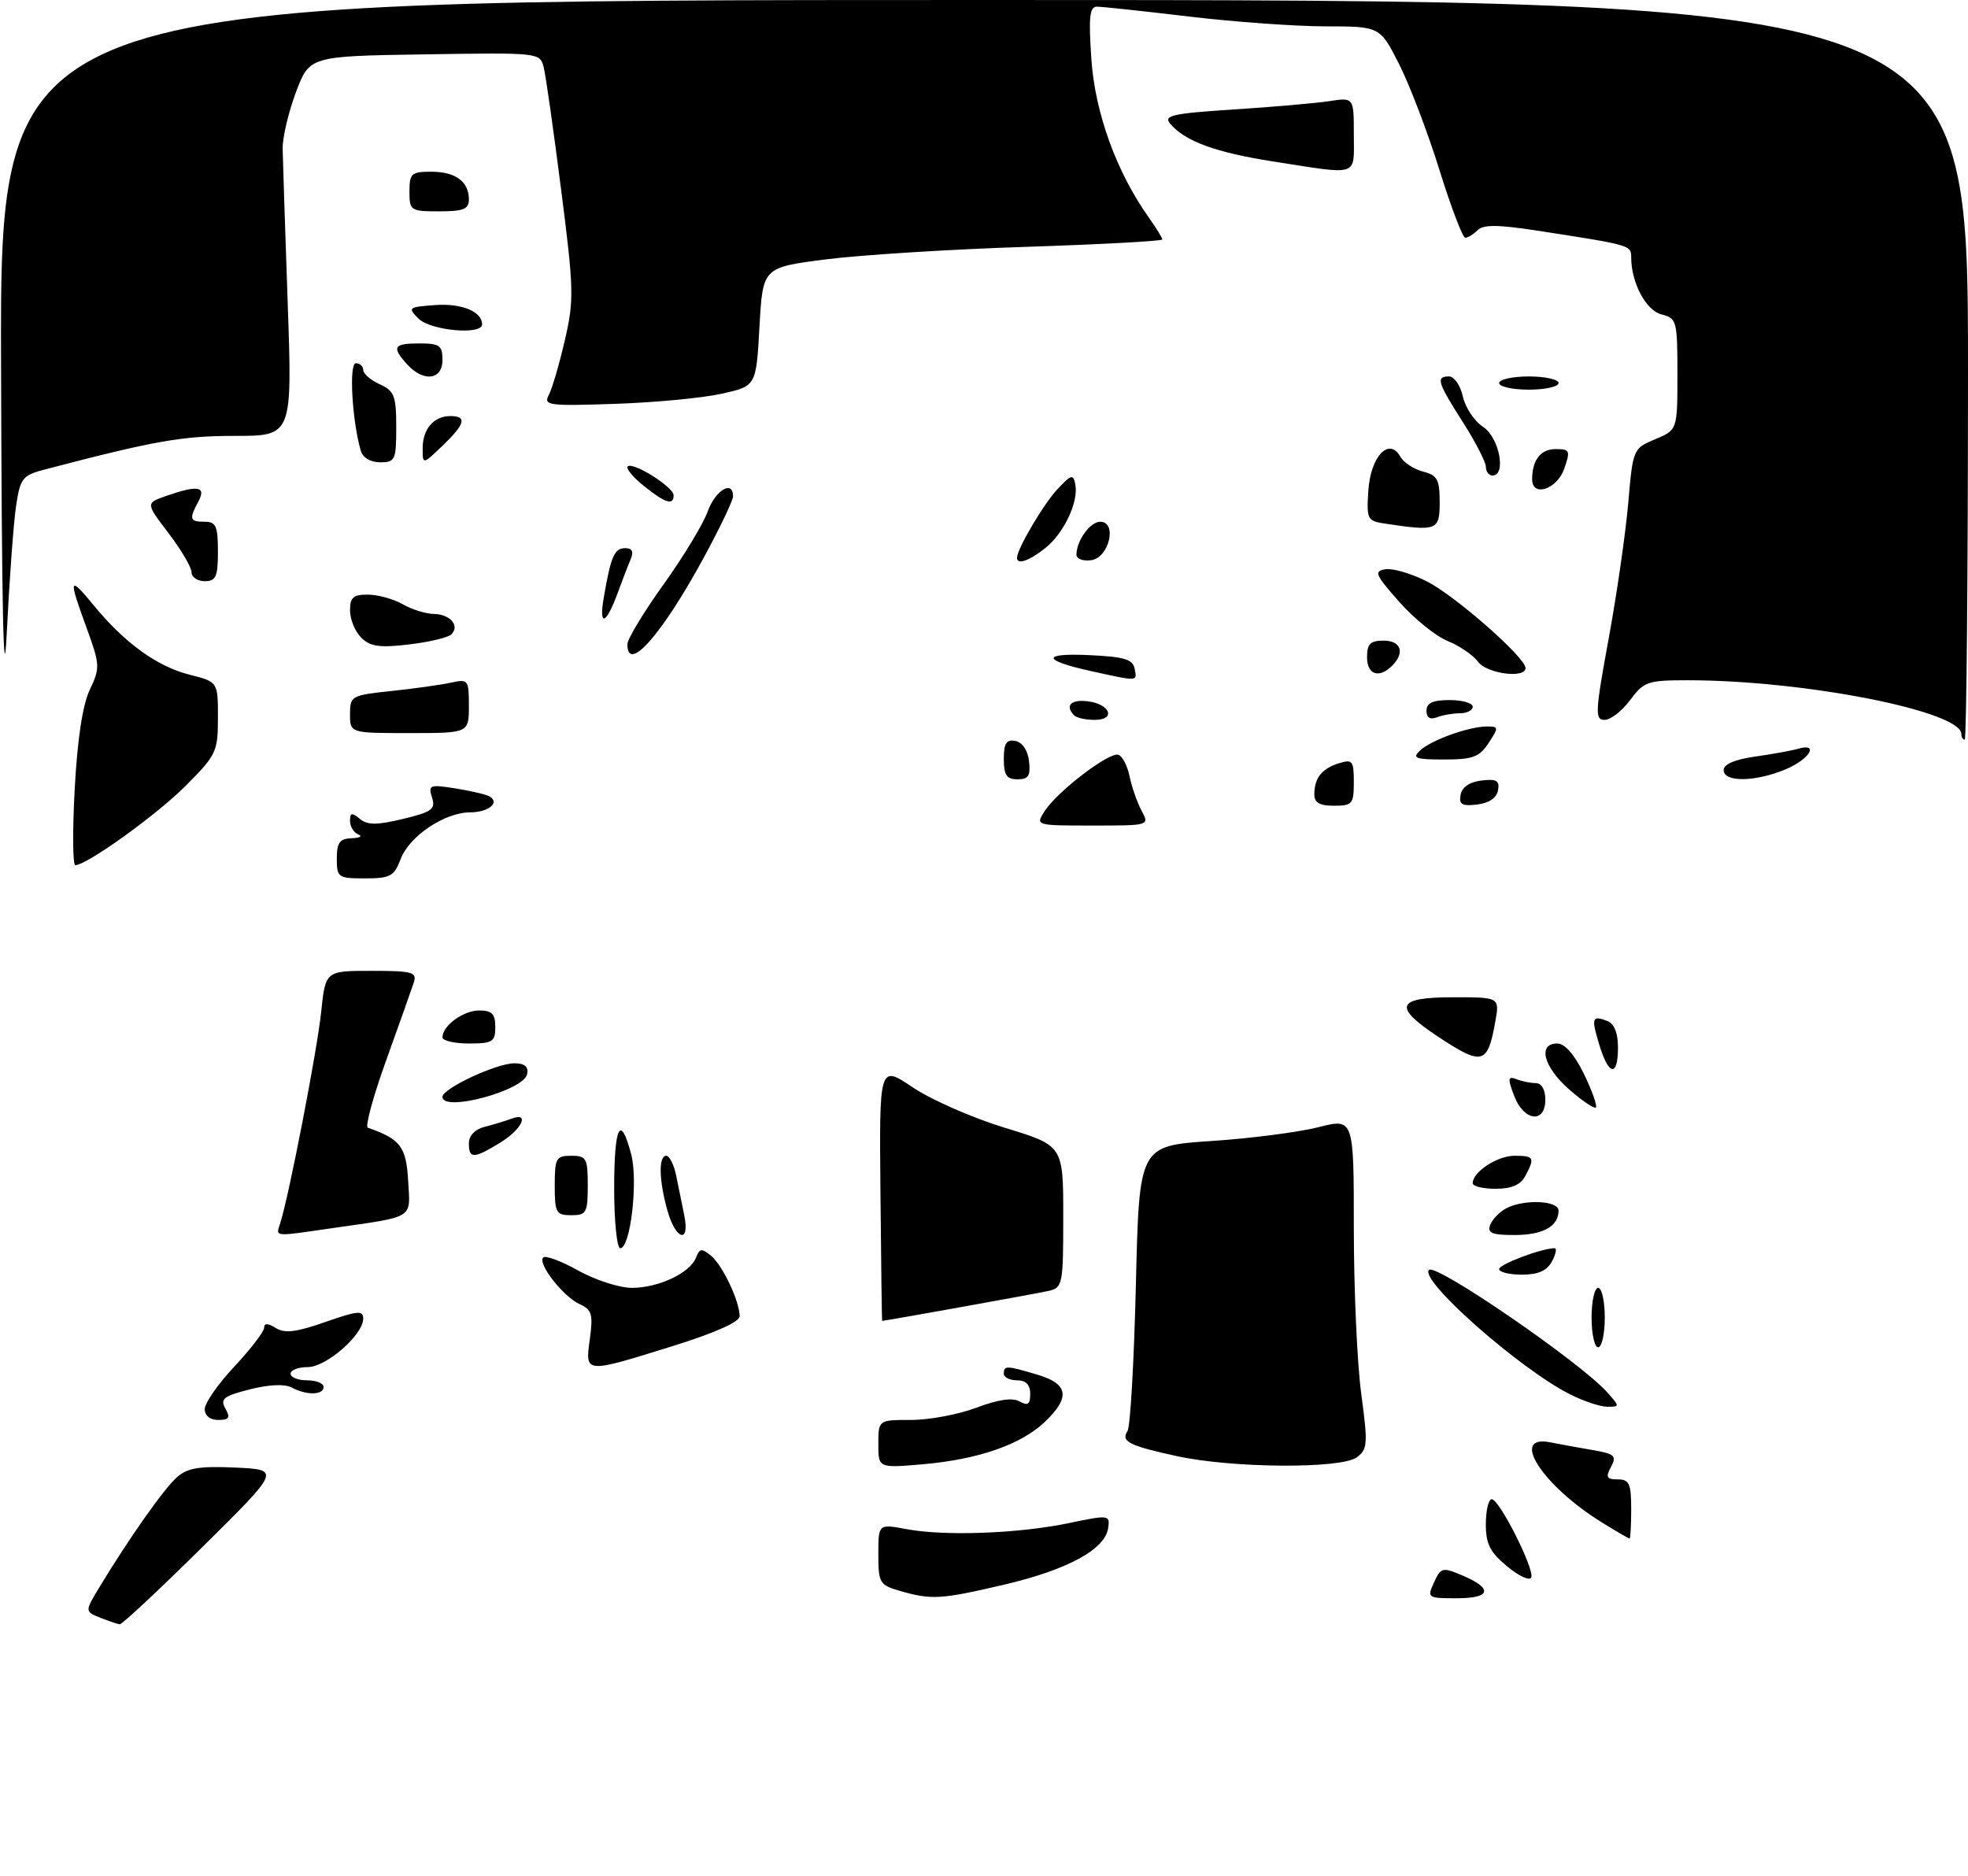 <?xml version="1.0" encoding="UTF-8" standalone="no"?>
<!DOCTYPE svg PUBLIC "-//W3C//DTD SVG 1.1//EN" "http://www.w3.org/Graphics/SVG/1.1/DTD/svg11.dtd" >
<svg xmlns="http://www.w3.org/2000/svg" xmlns:xlink="http://www.w3.org/1999/xlink" version="1.1" viewBox="0 0 298 284">
 <g >
 <path fill="currentColor"
d=" M 15.17 244.94 C 12.83 244.00 12.83 244.00 15.10 240.25 C 19.51 232.96 24.78 225.48 26.76 223.70 C 28.37 222.26 30.13 221.97 35.63 222.21 C 42.50 222.53 42.50 222.53 30.63 234.26 C 24.10 240.72 18.48 245.97 18.13 245.94 C 17.78 245.90 16.45 245.45 15.17 244.94 Z  M 136.25 240.88 C 133.19 240.00 133.00 239.67 133.00 235.34 C 133.00 230.74 133.00 230.74 137.25 231.53 C 143.06 232.62 154.20 232.21 161.80 230.63 C 167.94 229.35 168.09 229.37 167.80 231.38 C 167.33 234.60 161.70 237.67 152.09 239.93 C 142.43 242.19 141.07 242.27 136.25 240.88 Z  M 217.14 239.60 C 218.16 237.35 218.43 237.28 221.33 238.50 C 226.13 240.51 225.82 242.00 220.60 242.00 C 216.15 242.00 216.07 241.94 217.14 239.60 Z  M 228.24 237.19 C 225.61 235.02 224.98 233.77 224.99 230.75 C 225.00 228.69 225.40 227.00 225.88 227.00 C 227.03 227.00 232.34 237.50 231.87 238.84 C 231.66 239.41 230.03 238.67 228.24 237.19 Z  M 242.66 230.58 C 233.59 225.00 228.49 217.15 234.75 218.39 C 236.26 218.69 239.18 219.22 241.23 219.57 C 244.51 220.14 244.83 220.44 243.94 222.11 C 243.10 223.68 243.28 224.00 244.96 224.00 C 246.71 224.00 247.00 224.64 247.00 228.50 C 247.00 230.97 246.89 232.99 246.75 232.97 C 246.61 232.95 244.77 231.88 242.66 230.58 Z  M 133.00 218.65 C 133.00 215.00 133.00 215.00 137.99 215.00 C 140.73 215.00 145.18 214.16 147.87 213.14 C 151.12 211.91 153.30 211.59 154.38 212.19 C 155.64 212.90 156.00 212.65 156.00 211.05 C 156.00 209.67 155.35 209.00 154.00 209.00 C 152.90 209.00 152.00 208.55 152.00 208.00 C 152.00 206.73 152.42 206.75 157.13 208.16 C 161.79 209.55 162.10 211.57 158.24 215.27 C 154.64 218.72 148.14 220.98 139.75 221.71 C 133.00 222.29 133.00 222.29 133.00 218.65 Z  M 178.26 220.49 C 170.92 218.89 169.70 218.27 170.73 216.68 C 171.16 216.03 171.72 206.05 172.00 194.50 C 172.50 173.50 172.50 173.50 183.37 172.77 C 189.35 172.38 196.66 171.43 199.62 170.68 C 205.00 169.31 205.00 169.31 205.00 186.00 C 205.00 195.17 205.50 206.43 206.12 211.02 C 207.15 218.66 207.09 219.46 205.43 220.67 C 203.04 222.42 186.64 222.31 178.26 220.49 Z  M 31.00 213.35 C 31.00 212.45 33.02 209.54 35.50 206.90 C 37.98 204.25 40.00 201.61 40.00 201.03 C 40.00 200.32 40.56 200.33 41.76 201.08 C 43.11 201.93 44.87 201.71 49.26 200.17 C 54.14 198.46 55.00 198.38 55.00 199.65 C 55.00 202.12 49.40 207.00 46.58 207.00 C 45.16 207.00 44.00 207.45 44.00 208.00 C 44.00 208.55 45.12 209.00 46.50 209.00 C 47.88 209.00 49.00 209.45 49.00 210.00 C 49.00 211.25 46.42 211.30 44.17 210.09 C 43.12 209.53 40.73 209.63 37.83 210.37 C 33.85 211.38 33.31 211.80 34.13 213.28 C 34.91 214.66 34.70 215.00 33.05 215.00 C 31.81 215.00 31.00 214.35 31.00 213.35 Z  M 237.66 211.08 C 230.00 207.18 214.86 193.80 216.38 192.28 C 217.43 191.24 239.40 206.33 243.40 210.85 C 245.28 212.97 245.28 213.00 243.37 213.00 C 242.30 213.00 239.73 212.14 237.66 211.08 Z  M 89.32 202.72 C 89.82 199.01 89.62 198.30 87.78 197.47 C 85.27 196.33 81.36 191.31 82.26 190.40 C 82.61 190.05 85.00 190.95 87.57 192.39 C 90.15 193.82 93.79 195.00 95.68 195.00 C 99.72 195.00 104.50 192.75 105.39 190.42 C 105.93 189.01 106.26 188.97 107.67 190.14 C 109.42 191.59 112.00 197.04 112.00 199.30 C 112.00 200.16 108.19 201.85 101.75 203.85 C 88.46 207.99 88.59 208.00 89.32 202.72 Z  M 241.00 199.50 C 241.00 197.03 241.45 195.00 242.00 195.00 C 242.55 195.00 243.00 197.03 243.00 199.50 C 243.00 201.97 242.55 204.00 242.00 204.00 C 241.45 204.00 241.00 201.97 241.00 199.50 Z  M 133.32 180.61 C 133.14 161.23 133.14 161.23 138.22 164.65 C 141.02 166.53 147.29 169.28 152.15 170.76 C 161.00 173.46 161.00 173.46 161.00 184.21 C 161.00 194.54 160.91 194.98 158.75 195.47 C 157.04 195.86 133.96 200.01 133.58 200.00 C 133.53 200.00 133.42 191.27 133.32 180.61 Z  M 227.00 192.16 C 227.00 191.43 233.47 189.00 235.40 189.00 C 235.77 189.00 235.59 189.90 235.00 191.00 C 234.25 192.41 232.91 193.00 230.46 193.00 C 228.56 193.00 227.00 192.62 227.00 192.16 Z  M 93.00 180.00 C 93.00 170.48 93.94 168.55 95.57 174.75 C 96.65 178.85 95.47 189.00 93.92 189.00 C 93.42 189.00 93.00 184.95 93.00 180.00 Z  M 42.44 185.18 C 43.78 180.98 48.03 159.01 48.63 153.25 C 49.28 147.00 49.28 147.00 56.25 147.00 C 62.45 147.00 63.17 147.20 62.66 148.75 C 62.35 149.71 60.48 154.99 58.50 160.48 C 56.52 165.97 55.26 170.59 55.70 170.75 C 60.65 172.49 61.50 173.62 61.80 178.74 C 62.14 184.65 62.95 184.14 50.31 185.96 C 41.25 187.27 41.76 187.32 42.44 185.18 Z  M 101.05 183.25 C 99.77 178.65 99.70 175.00 100.89 175.00 C 101.37 175.00 102.05 176.35 102.39 178.00 C 102.72 179.65 103.28 182.35 103.61 184.00 C 104.51 188.41 102.30 187.76 101.05 183.25 Z  M 225.65 185.47 C 225.97 184.63 227.05 183.51 228.05 182.97 C 230.73 181.54 236.00 181.76 236.00 183.30 C 236.00 185.69 233.64 187.00 229.33 187.00 C 225.91 187.00 225.18 186.70 225.65 185.47 Z  M 84.00 179.50 C 84.00 175.37 84.20 175.00 86.50 175.00 C 88.80 175.00 89.00 175.37 89.00 179.50 C 89.00 183.63 88.80 184.00 86.50 184.00 C 84.20 184.00 84.00 183.63 84.00 179.50 Z  M 223.00 179.15 C 223.00 177.45 226.73 175.00 229.33 175.00 C 232.30 175.00 232.45 175.28 230.96 178.07 C 230.25 179.41 228.87 180.00 226.46 180.00 C 224.56 180.00 223.00 179.62 223.00 179.15 Z  M 71.00 173.11 C 71.00 171.94 71.93 170.98 73.41 170.61 C 74.73 170.28 76.53 169.73 77.41 169.40 C 80.30 168.29 79.06 170.99 75.75 173.01 C 71.71 175.48 71.00 175.49 71.00 173.11 Z  M 229.27 165.91 C 228.27 163.26 228.32 162.91 229.64 163.41 C 230.48 163.74 231.80 164.00 232.58 164.00 C 233.43 164.00 234.00 165.01 234.00 166.50 C 234.00 170.19 230.73 169.78 229.27 165.91 Z  M 237.61 164.96 C 233.72 161.55 232.80 158.00 235.80 158.00 C 236.95 158.00 238.41 159.67 239.85 162.62 C 241.08 165.16 241.89 167.44 241.65 167.68 C 241.41 167.92 239.59 166.70 237.61 164.96 Z  M 67.00 166.09 C 67.00 164.81 75.16 161.00 77.89 161.00 C 79.45 161.00 80.05 161.51 79.82 162.64 C 79.33 165.13 67.00 168.45 67.00 166.09 Z  M 242.20 158.30 C 240.92 154.11 241.05 153.70 243.36 154.58 C 244.43 155.00 245.00 156.38 245.00 158.61 C 245.00 163.08 243.62 162.93 242.20 158.30 Z  M 217.67 156.91 C 210.88 152.41 211.44 151.00 220.05 151.00 C 227.09 151.00 227.09 151.00 226.41 154.75 C 225.25 161.22 224.47 161.41 217.67 156.91 Z  M 67.00 157.07 C 67.00 155.30 70.15 153.00 72.57 153.00 C 74.50 153.00 75.00 153.52 75.00 155.50 C 75.00 157.75 74.60 158.00 71.00 158.00 C 68.80 158.00 67.00 157.58 67.00 157.07 Z  M 51.00 130.00 C 51.00 127.58 51.43 126.98 53.25 126.92 C 54.49 126.88 54.94 126.62 54.25 126.34 C 53.56 126.06 53.00 125.14 53.00 124.29 C 53.00 123.05 53.28 122.99 54.48 123.98 C 55.64 124.95 57.03 124.95 61.01 124.00 C 65.42 122.94 65.98 122.53 65.42 120.75 C 64.82 118.85 65.06 118.75 69.04 119.39 C 71.39 119.77 73.70 120.31 74.17 120.61 C 75.72 121.56 73.94 123.00 71.19 123.00 C 67.34 123.01 61.98 126.60 60.68 130.05 C 59.68 132.68 59.10 133.00 55.28 133.00 C 51.19 133.00 51.00 132.87 51.00 130.00 Z  M 11.31 119.48 C 11.72 111.94 12.50 106.74 13.59 104.45 C 15.17 101.12 15.15 100.67 13.13 95.12 C 10.31 87.41 10.42 87.08 14.25 91.73 C 18.94 97.41 23.80 100.92 28.71 102.16 C 33.00 103.24 33.00 103.24 33.00 108.67 C 33.00 113.83 32.76 114.33 28.10 119.00 C 23.66 123.44 13.13 131.00 11.40 131.00 C 11.01 131.00 10.97 125.81 11.31 119.48 Z  M 158.23 122.75 C 160.20 119.75 167.98 113.83 169.35 114.28 C 169.96 114.49 170.72 115.97 171.05 117.57 C 171.38 119.18 172.20 121.51 172.86 122.75 C 174.07 125.00 174.07 125.00 165.41 125.00 C 156.76 125.00 156.76 125.00 158.23 122.75 Z  M 199.02 120.25 C 199.04 117.78 200.15 116.38 202.75 115.57 C 204.79 114.93 205.00 115.19 205.00 118.43 C 205.00 121.73 204.77 122.00 202.00 122.00 C 199.80 122.00 199.00 121.53 199.02 120.25 Z  M 221.17 120.32 C 221.39 119.17 222.56 118.38 224.35 118.18 C 226.63 117.91 227.11 118.20 226.83 119.68 C 226.61 120.83 225.44 121.62 223.65 121.82 C 221.37 122.09 220.89 121.80 221.17 120.32 Z  M 152.00 114.93 C 152.00 112.54 152.39 111.93 153.75 112.19 C 154.81 112.39 155.63 113.61 155.82 115.26 C 156.07 117.46 155.73 118.00 154.07 118.00 C 152.43 118.00 152.00 117.37 152.00 114.93 Z  M 261.00 116.61 C 261.00 115.72 262.69 114.99 265.75 114.56 C 268.36 114.19 271.29 113.66 272.25 113.38 C 275.54 112.42 274.01 114.97 270.38 116.49 C 265.78 118.41 261.00 118.47 261.00 116.61 Z  M 215.04 113.63 C 216.73 112.05 222.44 110.00 225.17 110.00 C 226.94 110.00 226.95 110.14 225.41 112.50 C 224.02 114.63 223.01 115.00 218.67 115.00 C 214.31 115.00 213.78 114.80 215.04 113.63 Z  M 297.00 111.15 C 297.00 107.68 273.19 103.00 255.57 103.00 C 249.50 103.00 248.91 103.20 246.84 106.00 C 245.62 107.65 243.88 109.00 242.98 109.00 C 241.48 109.00 241.54 107.88 243.58 96.75 C 244.82 90.01 246.15 80.77 246.55 76.21 C 247.26 67.98 247.29 67.90 250.63 66.51 C 254.00 65.10 254.00 65.10 254.00 56.66 C 254.00 48.58 253.90 48.19 251.60 47.61 C 249.24 47.02 247.00 42.81 247.00 38.96 C 247.00 37.12 246.96 37.11 232.70 34.91 C 226.83 34.01 224.61 33.99 223.75 34.85 C 223.12 35.48 222.27 36.00 221.88 36.00 C 221.48 36.00 219.73 31.40 217.98 25.78 C 216.23 20.15 213.49 12.95 211.89 9.78 C 208.97 4.00 208.97 4.00 200.74 3.99 C 196.21 3.99 186.88 3.32 180.00 2.50 C 173.12 1.68 166.87 1.01 166.11 1.01 C 164.99 1.00 164.82 2.56 165.26 9.00 C 165.82 17.12 169.08 26.09 173.98 32.97 C 175.09 34.53 176.00 36.01 176.00 36.26 C 176.00 36.50 166.66 37.01 155.25 37.38 C 143.84 37.75 130.22 38.61 125.00 39.28 C 115.50 40.50 115.50 40.50 115.00 49.48 C 114.50 58.46 114.50 58.46 109.27 59.62 C 106.39 60.26 99.12 60.95 93.11 61.15 C 83.09 61.49 82.26 61.39 83.09 59.83 C 83.59 58.90 84.68 55.18 85.52 51.56 C 86.94 45.46 86.90 43.81 84.97 28.74 C 83.83 19.81 82.65 11.48 82.34 10.23 C 81.77 7.96 81.74 7.96 64.32 8.23 C 46.86 8.50 46.86 8.50 44.80 14.00 C 43.67 17.02 42.77 20.85 42.80 22.50 C 42.83 24.15 43.17 34.61 43.56 45.75 C 44.27 66.00 44.27 66.00 35.55 66.00 C 27.58 66.00 23.42 66.73 6.81 71.08 C 3.39 71.98 3.07 72.38 2.43 76.64 C 2.05 79.17 1.42 87.82 1.02 95.87 C 0.55 105.67 0.26 92.24 0.16 55.25 C 0.00 0.00 0.00 0.00 149.00 0.00 C 298.00 0.00 298.00 0.00 298.00 56.00 C 298.00 86.80 297.77 112.00 297.50 112.00 C 297.23 112.00 297.00 111.62 297.00 111.15 Z  M 53.00 108.14 C 53.00 105.38 53.20 105.27 59.25 104.63 C 62.69 104.27 66.74 103.70 68.25 103.37 C 70.90 102.79 71.00 102.91 71.00 106.88 C 71.00 111.00 71.00 111.00 62.00 111.00 C 53.00 111.00 53.00 111.00 53.00 108.14 Z  M 162.67 108.33 C 161.21 106.88 162.14 105.88 164.67 106.18 C 168.12 106.59 169.04 109.00 165.75 109.00 C 164.42 109.00 163.03 108.70 162.67 108.33 Z  M 216.00 107.61 C 216.00 106.44 216.95 106.00 219.50 106.00 C 221.43 106.00 223.00 106.45 223.00 107.00 C 223.00 107.55 222.14 108.00 221.08 108.00 C 220.03 108.00 218.45 108.27 217.58 108.61 C 216.54 109.01 216.00 108.66 216.00 107.61 Z  M 165.32 101.64 C 157.75 99.98 157.61 98.85 165.02 99.20 C 170.23 99.44 171.54 99.84 171.81 101.25 C 172.19 103.21 172.41 103.20 165.32 101.64 Z  M 207.00 99.50 C 207.00 97.50 207.50 97.00 209.50 97.00 C 212.16 97.00 212.78 98.82 210.80 100.80 C 208.82 102.78 207.00 102.16 207.00 99.50 Z  M 223.81 100.20 C 223.09 99.21 221.02 97.80 219.22 97.06 C 217.41 96.33 214.10 93.65 211.86 91.11 C 208.21 86.98 208.00 86.47 209.82 86.19 C 210.93 86.02 213.76 86.86 216.10 88.05 C 220.39 90.24 231.00 99.56 231.00 101.15 C 231.00 102.78 225.12 102.01 223.81 100.20 Z  M 95.00 97.56 C 95.00 96.77 97.45 92.71 100.45 88.53 C 103.44 84.36 106.46 79.38 107.15 77.47 C 108.32 74.22 111.00 72.61 111.00 75.15 C 111.00 75.78 108.96 80.04 106.47 84.61 C 100.17 96.16 95.00 102.00 95.00 97.56 Z  M 54.69 96.54 C 53.76 95.62 53.00 93.76 53.00 92.43 C 53.00 90.44 53.50 90.01 55.75 90.04 C 57.26 90.05 59.62 90.71 61.00 91.50 C 62.38 92.29 64.49 92.95 65.69 92.96 C 68.17 93.00 69.66 94.74 68.35 96.05 C 67.87 96.53 64.98 97.22 61.92 97.58 C 57.45 98.11 56.05 97.90 54.69 96.54 Z  M 91.42 90.50 C 92.50 84.22 93.03 83.00 94.67 83.00 C 95.76 83.00 95.99 83.52 95.47 84.75 C 95.06 85.71 94.20 87.95 93.55 89.73 C 91.77 94.60 90.65 95.01 91.42 90.50 Z  M 29.00 86.64 C 29.00 85.90 27.44 83.24 25.52 80.73 C 22.05 76.18 22.05 76.18 25.17 75.09 C 29.98 73.41 31.27 73.64 30.04 75.93 C 28.60 78.62 28.72 79.00 31.00 79.00 C 32.70 79.00 33.00 79.67 33.00 83.50 C 33.00 87.33 32.70 88.00 31.00 88.00 C 29.90 88.00 29.00 87.39 29.00 86.64 Z  M 154.00 84.46 C 154.00 83.12 158.05 76.26 160.16 74.03 C 162.23 71.83 162.52 71.76 162.83 73.36 C 163.34 76.02 161.07 80.80 158.23 83.03 C 155.80 84.95 154.00 85.55 154.00 84.46 Z  M 163.00 84.00 C 163.00 81.87 165.07 79.00 166.60 79.00 C 169.22 79.00 167.96 84.43 165.25 84.82 C 164.01 85.00 163.00 84.63 163.00 84.00 Z  M 209.70 79.28 C 207.04 78.88 206.91 78.62 207.20 74.28 C 207.54 69.10 210.33 66.14 212.04 69.14 C 212.55 70.04 214.11 71.06 215.49 71.41 C 217.64 71.95 218.00 72.60 218.00 76.02 C 218.00 80.33 217.63 80.47 209.70 79.28 Z  M 97.50 73.58 C 95.85 72.26 94.75 70.93 95.05 70.63 C 95.81 69.86 102.00 73.74 102.00 74.99 C 102.00 76.58 100.74 76.19 97.50 73.58 Z  M 232.00 72.58 C 232.00 69.66 233.29 68.00 235.55 68.00 C 237.72 68.00 237.82 68.22 236.85 71.00 C 235.77 74.10 232.00 75.33 232.00 72.58 Z  M 225.00 70.70 C 225.00 69.99 223.44 66.95 221.53 63.95 C 217.64 57.85 217.38 57.00 219.42 57.00 C 220.20 57.00 221.14 58.37 221.51 60.03 C 221.87 61.70 223.26 63.78 224.59 64.65 C 227.02 66.24 228.13 72.00 226.00 72.00 C 225.45 72.00 225.00 71.42 225.00 70.70 Z  M 54.63 68.25 C 53.31 63.70 52.82 55.00 53.88 55.00 C 54.50 55.00 55.00 55.46 55.00 56.02 C 55.00 56.58 56.12 57.56 57.50 58.18 C 59.71 59.19 60.00 59.94 60.00 64.66 C 60.00 69.65 59.84 70.00 57.57 70.00 C 56.11 70.00 54.93 69.30 54.63 68.25 Z  M 64.00 67.89 C 64.00 64.96 65.68 63.00 68.20 63.00 C 70.76 63.00 70.44 64.20 67.00 67.50 C 64.00 70.37 64.00 70.37 64.00 67.89 Z  M 227.00 58.00 C 227.00 57.45 229.03 57.00 231.50 57.00 C 233.97 57.00 236.00 57.45 236.00 58.00 C 236.00 58.55 233.97 59.00 231.50 59.00 C 229.03 59.00 227.00 58.55 227.00 58.00 Z  M 61.65 55.17 C 59.27 52.53 59.57 52.00 63.50 52.00 C 66.57 52.00 67.00 52.31 67.00 54.50 C 67.00 57.54 64.13 57.90 61.65 55.17 Z  M 63.38 48.25 C 61.70 46.58 61.82 46.49 65.89 46.19 C 69.91 45.90 73.00 47.17 73.00 49.12 C 73.00 50.77 65.21 50.06 63.38 48.25 Z  M 62.00 29.00 C 62.00 26.27 62.30 26.00 65.30 26.00 C 68.98 26.00 71.00 27.49 71.00 30.20 C 71.00 31.67 70.17 32.00 66.50 32.00 C 62.17 32.00 62.00 31.89 62.00 29.00 Z  M 192.79 24.45 C 184.06 23.09 179.38 21.37 177.17 18.70 C 176.16 17.49 177.58 17.17 186.74 16.58 C 192.66 16.20 199.19 15.63 201.25 15.32 C 205.00 14.74 205.00 14.74 205.00 20.37 C 205.00 26.84 205.99 26.51 192.79 24.45 Z "/>
</g>
</svg>